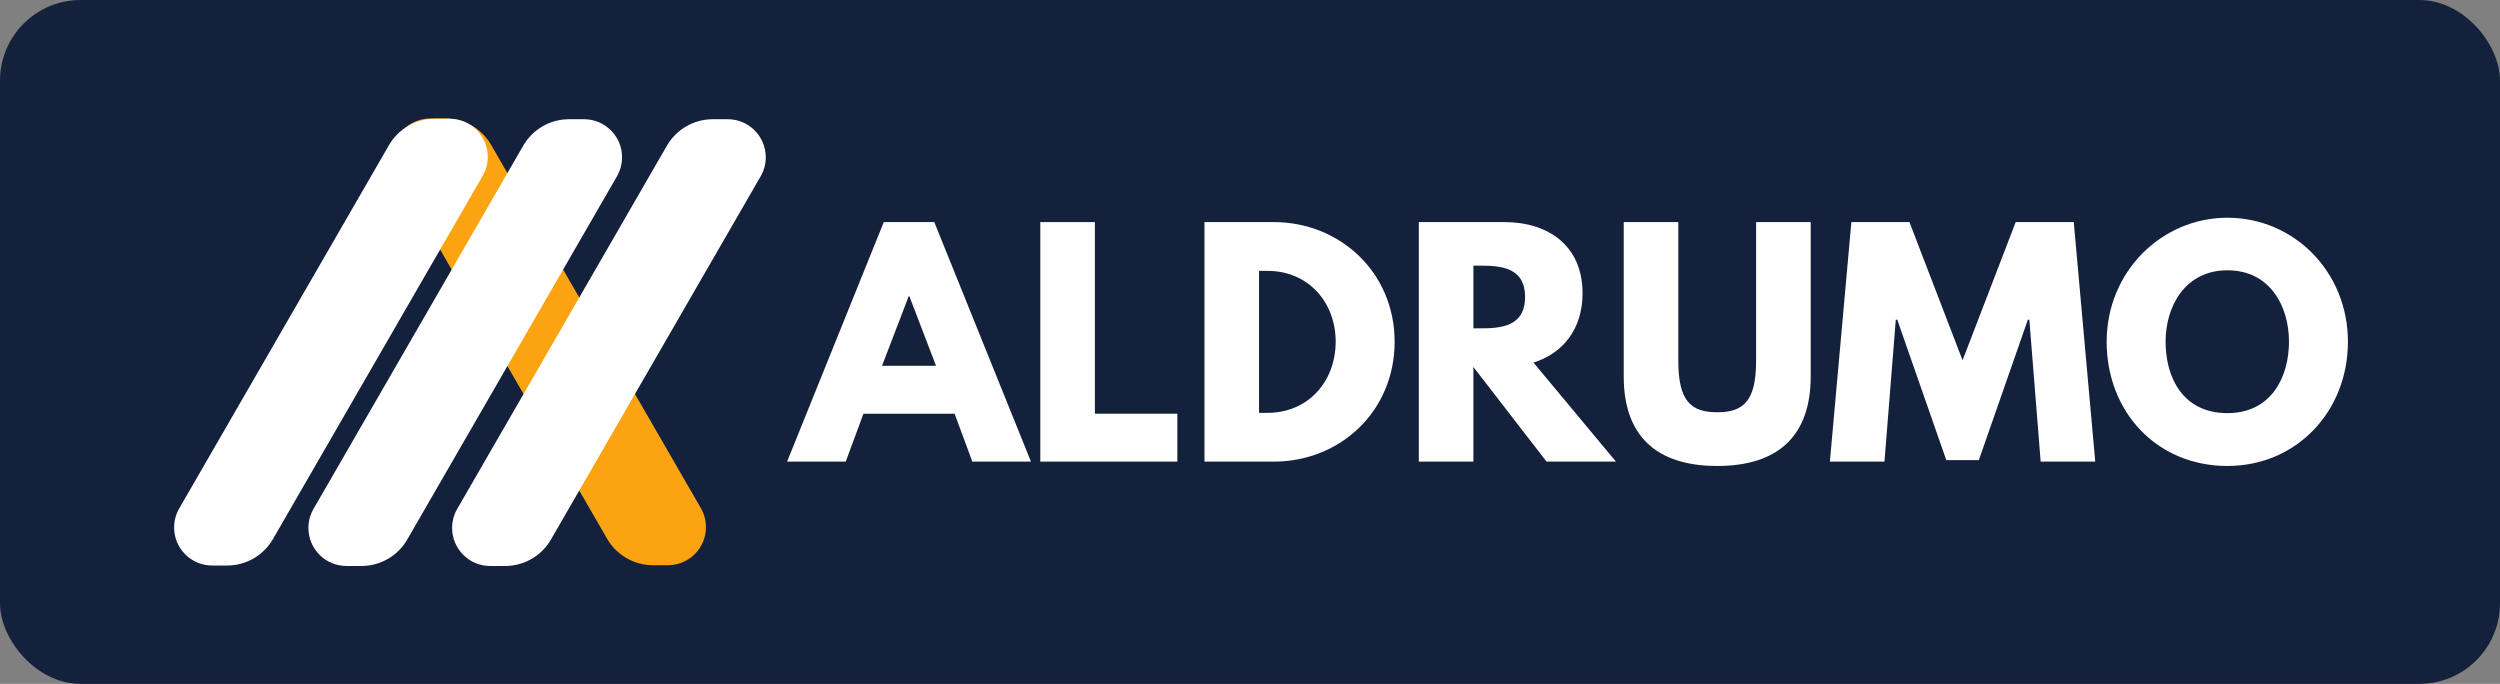 <svg width="1550" height="424" viewBox="0 0 1550 424" fill="none" xmlns="http://www.w3.org/2000/svg">
<rect x="0" y="0" width="1550" height="424" fill="#808080" stroke="none"/>
<rect width="1550" height="424" rx="50" fill="#14213D"/>
<path d="M579.26 137.7H547.94L488 286.2H524.36L535.34 256.5H591.86L602.84 286.2H639.2L579.26 137.7ZM580.34 226.8H546.86L563.42 183.6H563.78L580.34 226.8Z" fill="white"/>
<path d="M678.832 137.7H644.992V286.2H729.952V256.5H678.832V137.7Z" fill="white"/>
<path d="M746.77 137.7V286.2H789.79C830.65 286.2 864.67 255.24 864.67 211.86C864.67 168.66 830.47 137.7 789.79 137.7H746.77ZM780.61 255.96V167.94H785.83C811.03 167.94 828.13 187.2 828.13 212.04C827.95 236.88 810.85 255.96 785.83 255.96H780.61Z" fill="white"/>
<path d="M879.66 137.7V286.2H913.5V227.52L958.86 286.2H1001.88L950.76 224.82C968.94 219.06 981.18 204.12 981.18 181.8C981.18 152.64 960.3 137.7 932.76 137.7H879.66ZM913.5 203.58V164.7H917.46C930.24 164.7 945.54 165.6 945.54 184.14C945.54 202.68 930.24 203.58 917.46 203.58H913.5Z" fill="white"/>
<path d="M1122.63 137.7H1088.79V223.56C1088.79 248.4 1081.23 255.6 1064.67 255.6C1048.11 255.6 1040.55 248.4 1040.55 223.56V137.7H1006.71V233.46C1006.71 270.18 1026.87 288.9 1064.67 288.9C1102.47 288.9 1122.63 270.18 1122.63 233.46V137.7Z" fill="white"/>
<path d="M1265.21 286.2H1299.05L1285.73 137.7H1249.73L1216.79 223.38L1183.85 137.7H1147.85L1134.53 286.2H1168.37L1175.39 198.18H1176.29L1206.71 285.3H1226.87L1257.29 198.18H1258.19L1265.21 286.2Z" fill="white"/>
<path d="M1306.13 211.86C1306.13 255.24 1337.09 288.9 1381.01 288.9C1423.67 288.9 1455.71 255.24 1455.71 211.86C1455.71 168.48 1422.23 135 1381.01 135C1340.15 135 1306.13 168.48 1306.13 211.86ZM1342.67 211.86C1342.67 189.72 1354.91 167.58 1381.01 167.58C1407.29 167.58 1419.17 189.72 1419.17 211.86C1419.17 234 1408.01 256.14 1381.01 256.14C1353.29 256.14 1342.67 234 1342.67 211.86Z" fill="white"/>
<path d="M243.228 97.025C243.228 101.166 244.318 105.235 246.388 108.821L376.401 334.009C382.268 344.172 393.112 350.432 404.847 350.432L414.101 350.432C427.13 350.432 437.693 339.87 437.693 326.841V326.841C437.693 322.7 436.602 318.632 434.532 315.046L304.519 89.857C298.652 79.695 287.809 73.434 276.074 73.434L266.819 73.434C253.79 73.434 243.228 83.996 243.228 97.025V97.025Z" fill="#FCA311"/>
<path d="M107.952 327.042C107.952 322.9 109.042 318.832 111.113 315.246L241.126 90.057C246.993 79.895 257.836 73.635 269.571 73.635L278.826 73.635C291.855 73.635 302.417 84.197 302.417 97.225V97.225C302.417 101.367 301.327 105.435 299.257 109.021L169.244 334.21C163.376 344.372 152.533 350.633 140.798 350.633L131.544 350.633C118.515 350.633 107.952 340.071 107.952 327.042V327.042Z" fill="white"/>
<path d="M191.217 327.323C191.217 323.182 192.307 319.114 194.377 315.527L324.39 90.339C330.257 80.176 341.101 73.916 352.835 73.916L362.09 73.916C375.119 73.916 385.681 84.478 385.681 97.507V97.507C385.681 101.648 384.591 105.716 382.521 109.302L252.508 334.491C246.641 344.654 235.797 350.914 224.063 350.914L214.808 350.914C201.779 350.914 191.217 340.352 191.217 327.323V327.323Z" fill="white"/>
<path d="M280.31 327.323C280.31 323.182 281.4 319.114 283.47 315.527L413.483 90.339C419.35 80.176 430.194 73.916 441.929 73.916L451.183 73.916C464.212 73.916 474.775 84.478 474.775 97.507V97.507C474.775 101.648 473.684 105.716 471.614 109.302L341.601 334.491C335.734 344.654 324.891 350.914 313.156 350.914L303.901 350.914C290.872 350.914 280.31 340.352 280.31 327.323V327.323Z" fill="white"/>
</svg>
